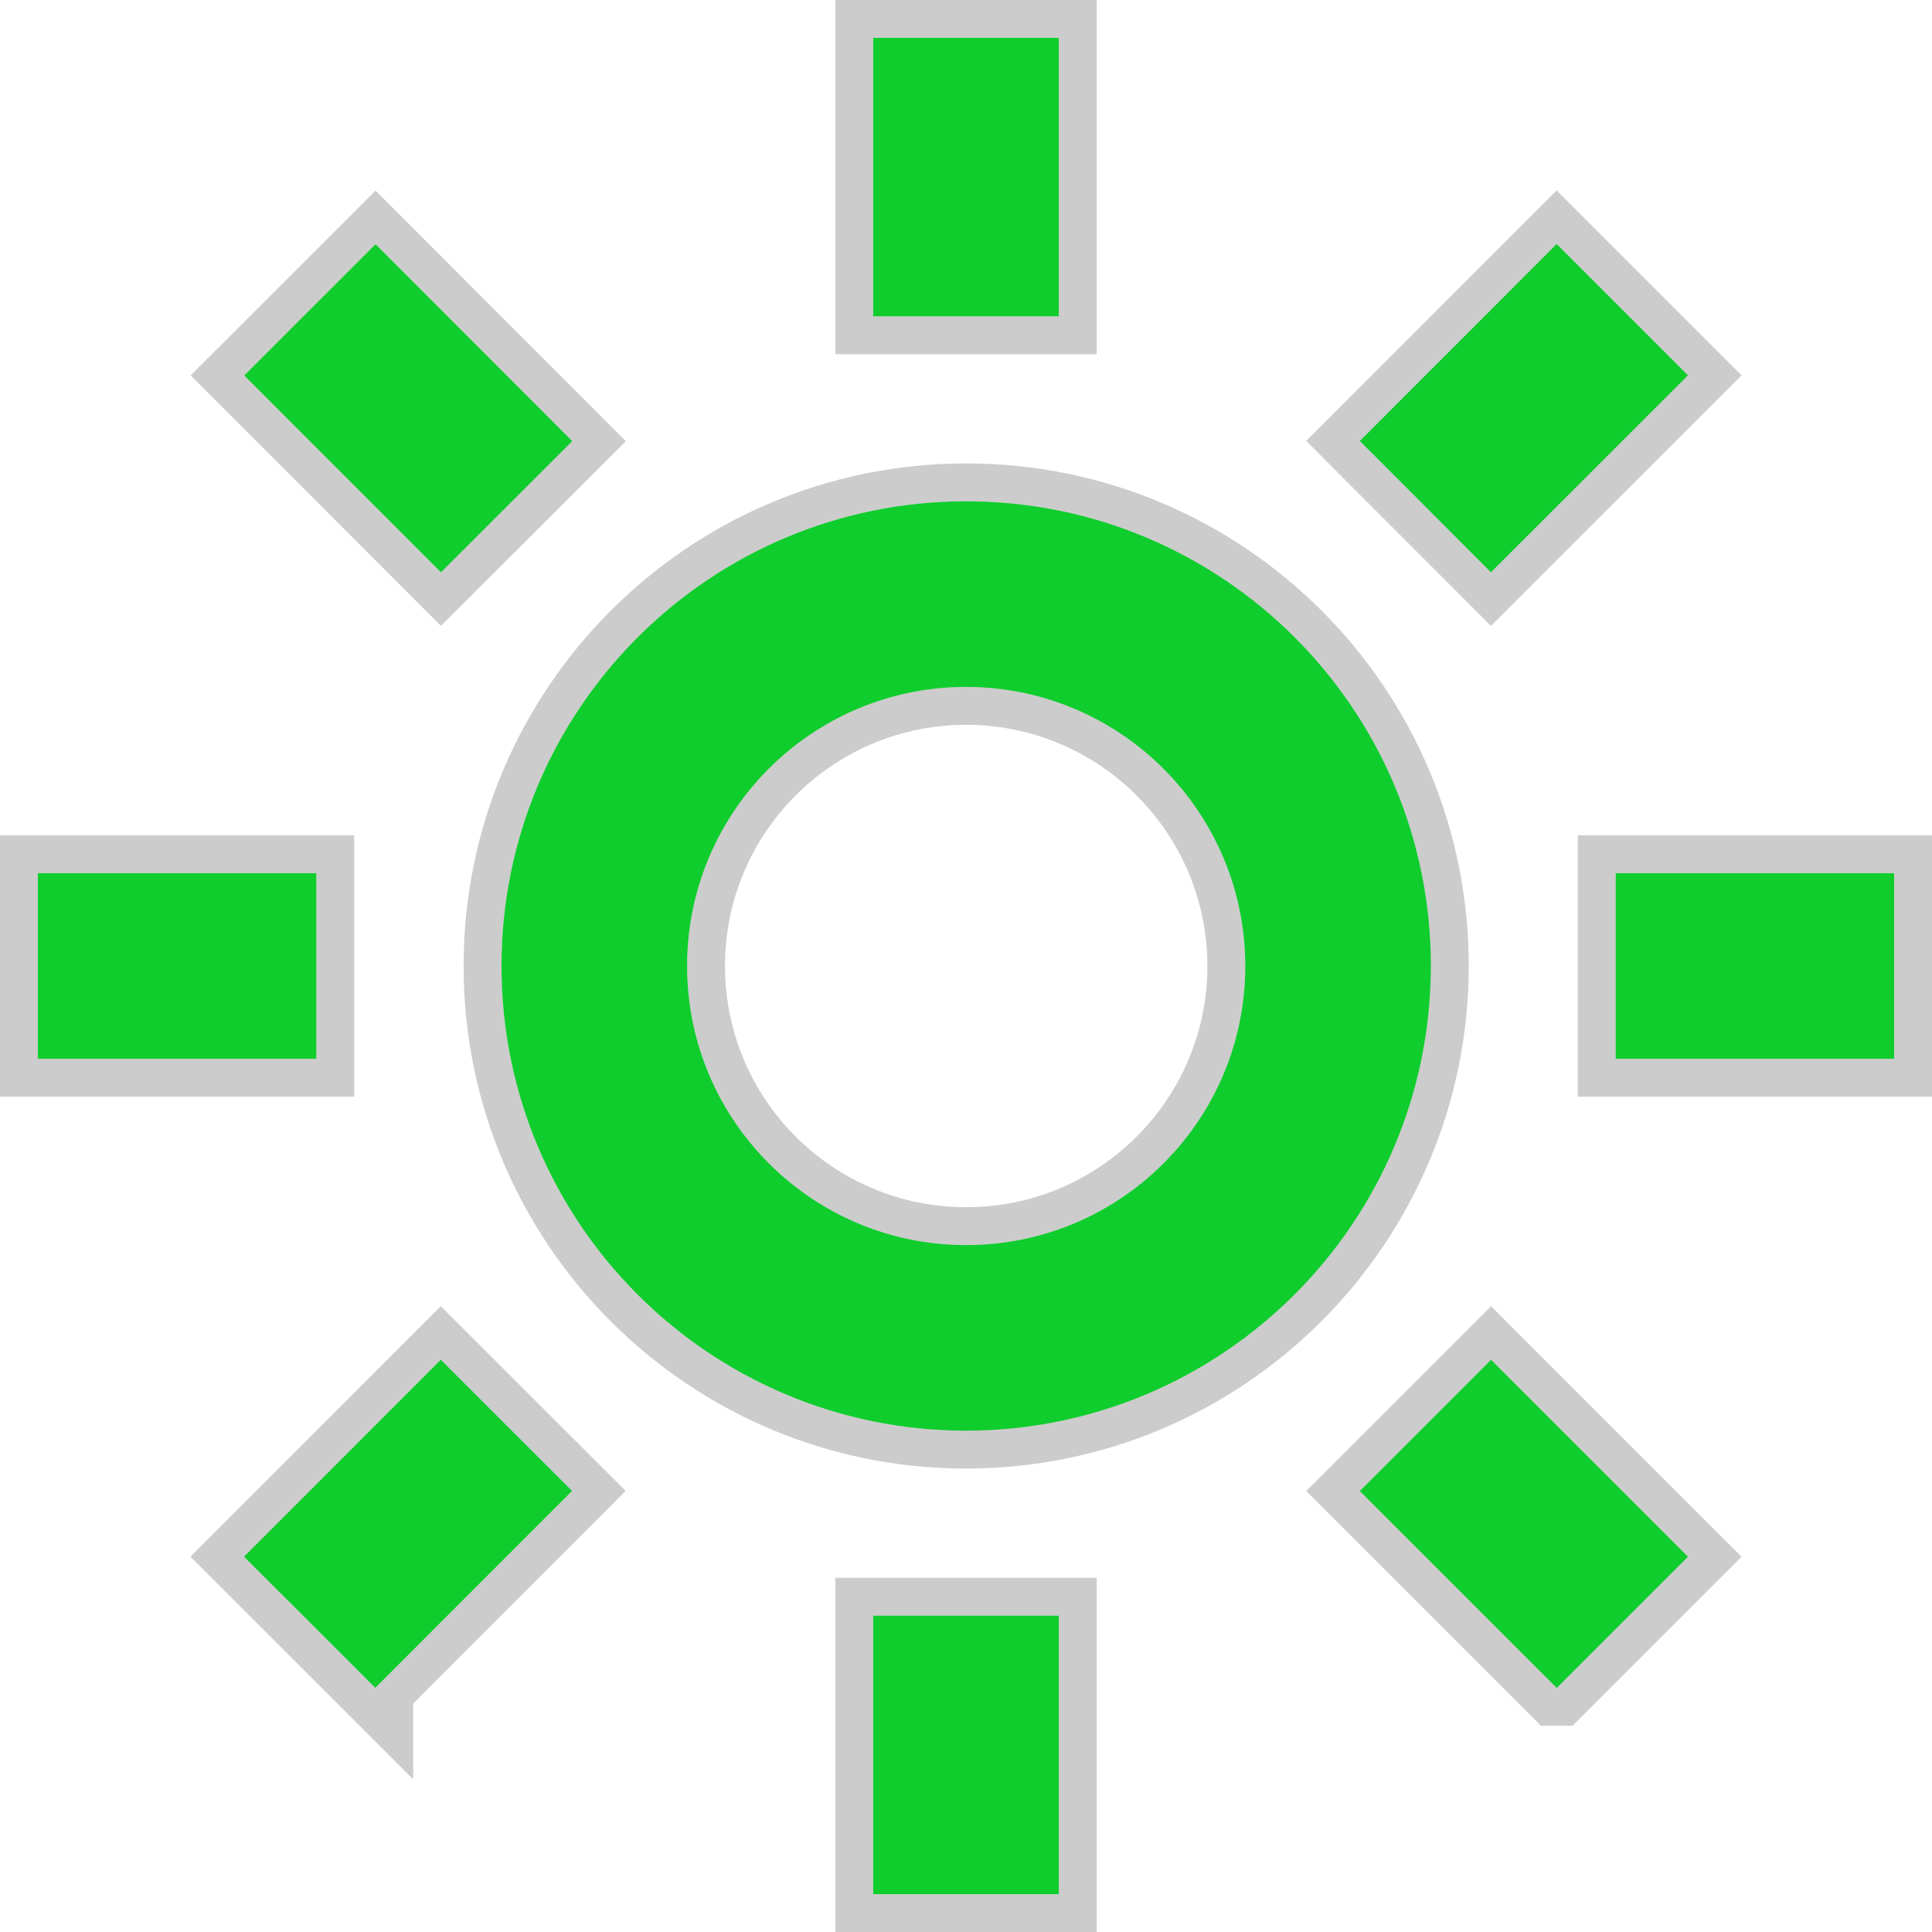<svg width="51" height="51" viewBox="0 0 51 51" fill="none" xmlns="http://www.w3.org/2000/svg">
<path d="M27.95 50H23.05V42.65H27.95V50ZM41.092 44.556L35.895 39.36L39.36 35.895L44.559 41.094L41.097 44.556H41.092ZM9.908 44.556L6.441 41.092L11.636 35.893L15.102 39.357L9.908 44.554V44.556ZM25.5 37.767C18.726 37.764 13.236 32.271 13.238 25.497C13.24 18.722 18.732 13.232 25.506 13.233C32.281 13.234 37.772 18.726 37.772 25.5C37.765 32.274 32.274 37.763 25.5 37.767ZM25.5 18.133C21.432 18.136 18.136 21.435 18.138 25.503C18.14 29.571 21.438 32.868 25.506 32.867C29.575 32.866 32.872 29.568 32.872 25.5C32.868 21.431 29.569 18.134 25.5 18.133ZM50 27.95H42.65V23.05H50V27.95ZM8.35 27.95H1V23.05H8.35V27.95ZM39.357 15.107L35.895 11.64L41.092 6.441L44.559 9.908L39.36 15.105L39.357 15.107ZM11.64 15.107L6.446 9.911L9.913 6.446L15.107 11.645L11.643 15.105L11.64 15.107ZM27.95 8.35H23.05V1H27.95V8.35Z" fill="#0FCD2D"/>
<path d="M27.95 50.5H28.45V50V42.65V42.15H27.95H23.05H22.55V42.65V50V50.5H23.05H27.95ZM40.738 44.91L40.885 45.056H41.092H41.097H41.304L41.45 44.91L44.912 41.448L45.266 41.094L44.912 40.741L39.713 35.542L39.36 35.188L39.006 35.542L35.542 39.006L35.188 39.36L35.542 39.713L40.738 44.91ZM9.555 44.91L10.408 45.763V44.761L15.456 39.711L15.809 39.357L15.456 39.004L11.989 35.539L11.635 35.186L11.282 35.539L6.088 40.738L5.734 41.092L6.088 41.446L9.555 44.91ZM25.5 38.267H25.5C32.55 38.263 38.265 32.55 38.272 25.5V25.5C38.272 18.45 32.557 12.734 25.507 12.733C18.456 12.732 12.74 18.446 12.738 25.497C12.736 32.547 18.449 38.264 25.5 38.267ZM50 28.45H50.5V27.95V23.05V22.55H50H42.65H42.15V23.05V27.95V28.45H42.65H50ZM8.35 28.45H8.85V27.95V23.05V22.55H8.35H1H0.5V23.05V27.95V28.45H1H8.35ZM39.003 15.46L39.357 15.815L39.711 15.461L39.713 15.458L39.713 15.458L44.912 10.262L45.266 9.908L44.912 9.555L41.445 6.088L41.092 5.734L40.738 6.088L35.542 11.287L35.189 11.64L35.541 11.994L39.003 15.46ZM11.287 15.461L11.64 15.814L11.994 15.461L11.996 15.459L11.996 15.458L15.46 11.999L15.814 11.646L15.461 11.292L10.267 6.093L9.913 5.739L9.56 6.093L6.093 9.557L5.739 9.91L6.093 10.264L11.287 15.461ZM27.95 8.85H28.45V8.35V1V0.5H27.95H23.05H22.55V1V8.35V8.85H23.05H27.95ZM18.638 25.503C18.636 21.711 21.708 18.636 25.5 18.633C29.293 18.634 32.368 21.707 32.372 25.5C32.372 29.292 29.298 32.366 25.506 32.367C21.714 32.368 18.639 29.295 18.638 25.503Z" stroke="black" stroke-opacity="0.2"/>
</svg>
